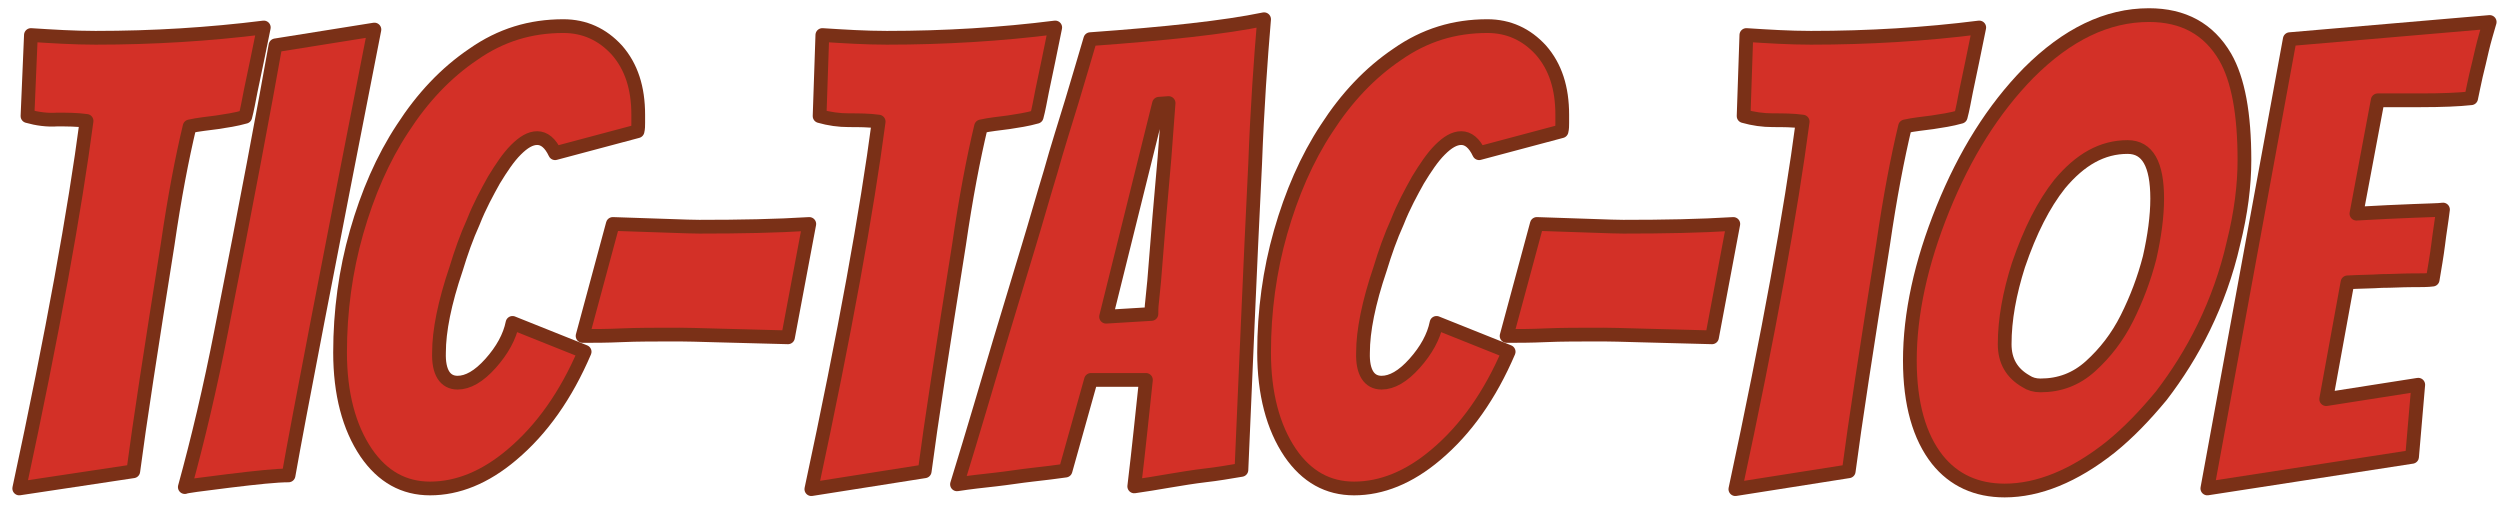 <?xml version="1.0" encoding="utf-8"?>
<!-- Generator: Adobe Illustrator 25.4.1, SVG Export Plug-In . SVG Version: 6.00 Build 0)  -->
<svg version="1.1" id="Layer_1" xmlns="http://www.w3.org/2000/svg" xmlns:xlink="http://www.w3.org/1999/xlink" x="0px" y="0px"
	 viewBox="0 0 363.9 73.7" style="enable-background:new 0 0 363.9 73.7;" xml:space="preserve">
<style type="text/css">
	.st0{fill:#D33027;stroke:#7A3017;stroke-width:2;stroke-linecap:round;stroke-linejoin:round;stroke-miterlimit:10;}
</style>
<g id="XMLID_1011_">
	<g>
		<g>
			<path class="st0" d="M4,16.9L4.5,5.1c3.1,0.2,6.3,0.4,9.4,0.4C22.3,5.5,30.4,5,38.4,4l-1,4.9c-0.3,1.4-0.6,2.8-0.9,4.3
				c-0.3,1.5-0.5,2.7-0.8,3.8c-1.4,0.4-2.8,0.6-4.1,0.8c-1.4,0.2-2.7,0.3-4,0.6c-1.1,4.6-2.2,10.3-3.2,17.2c-2.4,15.1-4.1,26.1-5,33
				L2.8,71.1c4.9-22.8,8.1-40.6,9.8-53.5c-1.4-0.2-2.9-0.2-4.3-0.2C6.9,17.5,5.4,17.3,4,16.9z"/>
			<path class="st0" d="M54.5,4.3c-6.8,34.7-11,56.4-12.5,64.9c-1.7,0-4.6,0.3-8.7,0.8s-6.3,0.8-6.4,0.9c1.9-6.9,3.7-14.5,5.3-22.7
				c3.7-18.7,6.3-32.6,7.9-41.6L54.5,4.3z"/>
			<path class="st0" d="M66.6,55.7c1.5,0,3.1-0.9,4.8-2.8c1.7-1.9,2.8-3.9,3.2-5.9l10.5,4.2c-2.7,6.3-6.2,11.3-10.6,15
				c-3.9,3.3-7.9,4.9-11.9,4.9c-3.8,0-6.9-1.7-9.3-5.2c-2.5-3.7-3.8-8.6-3.8-14.6c0-6,0.8-11.9,2.4-17.5c1.6-5.6,3.8-10.7,6.7-15.1
				c2.9-4.5,6.3-8.1,10.3-10.8c4-2.8,8.3-4.1,13.1-4.1c3.1,0,5.7,1.2,7.8,3.5c2.1,2.4,3.1,5.5,3.1,9.4v1.2c0,0.4,0,0.8-0.1,1.2
				l-12,3.2c-0.7-1.5-1.6-2.2-2.6-2.2s-2,0.6-3.1,1.7c-1.1,1.1-2.1,2.6-3.2,4.4c-1,1.8-2.1,3.8-3,6.1c-1,2.2-1.8,4.5-2.5,6.8
				c-1.7,5-2.5,9.1-2.5,12.2C63.8,54.2,64.8,55.7,66.6,55.7z"/>
			<path class="st0" d="M114.7,49.1c-8.6-0.2-13.9-0.4-15.8-0.4c-3.4,0-6.2,0-8.4,0.1s-4,0.1-5.7,0.1l4.4-16.3
				c6.7,0.2,10.9,0.4,12.6,0.4c5.9,0,11.2-0.1,16-0.4L114.7,49.1z"/>
			<path class="st0" d="M119.3,16.9l0.4-11.8c3.1,0.2,6.3,0.4,9.4,0.4c8.4,0,16.6-0.5,24.5-1.5l-1,4.9c-0.3,1.4-0.6,2.8-0.9,4.3
				c-0.3,1.5-0.5,2.7-0.8,3.8c-1.4,0.4-2.8,0.6-4.1,0.8c-1.4,0.2-2.7,0.3-4,0.6c-1.1,4.6-2.2,10.3-3.2,17.2c-2.4,15.1-4.1,26.1-5,33
				l-16.5,2.6c4.9-22.8,8.1-40.6,9.8-53.5c-1.4-0.2-2.9-0.2-4.3-0.2C122.1,17.5,120.7,17.3,119.3,16.9z"/>
			<path class="st0" d="M158.8,55.3l-3.7,13.2c-1.4,0.2-3,0.4-4.8,0.6c-1.8,0.2-3.6,0.5-5.4,0.7c-1.8,0.2-3.7,0.4-5.6,0.7
				c2.5-8.1,4.5-15,6.2-20.7c1.7-5.6,3.1-10.3,4.2-13.9c1.1-3.6,2.1-7.2,3.2-10.8c1-3.6,2.1-7,3.1-10.3s1.9-6.4,2.7-9.1
				c11.1-0.8,19.5-1.7,25.3-2.9c-0.5,5.9-1,12.9-1.3,21c-0.8,16.1-1.4,31-2,44.6c-1.8,0.3-3.5,0.6-5.3,0.8c-1.7,0.2-3.5,0.5-5.3,0.8
				c-1.8,0.3-3.5,0.6-5,0.8c0.7-5.8,1.2-10.9,1.7-15.5H158.8z M161,46.1l6.6-0.4c0-0.4,0-1,0.1-1.8c0.1-0.9,0.2-1.9,0.3-3
				c0.5-6.4,1-12.4,1.5-17.9l0.6-8l-1.4,0.1L161,46.1z"/>
			<path class="st0" d="M201.1,55.7c1.5,0,3.1-0.9,4.8-2.8c1.7-1.9,2.8-3.9,3.2-5.9l10.5,4.2c-2.7,6.3-6.2,11.3-10.6,15
				c-3.9,3.3-7.9,4.9-11.9,4.9c-3.8,0-6.9-1.7-9.3-5.2c-2.5-3.7-3.8-8.6-3.8-14.6c0-6,0.8-11.9,2.4-17.5c1.6-5.6,3.8-10.7,6.7-15.1
				c2.9-4.5,6.3-8.1,10.3-10.8c4-2.8,8.3-4.1,13.1-4.1c3.1,0,5.7,1.2,7.8,3.5c2.1,2.4,3.1,5.5,3.1,9.4v1.2c0,0.4,0,0.8-0.1,1.2
				l-12,3.2c-0.7-1.5-1.6-2.2-2.6-2.2s-2,0.6-3.1,1.7c-1.1,1.1-2.1,2.6-3.2,4.4c-1,1.8-2.1,3.8-3,6.1c-1,2.2-1.8,4.5-2.5,6.8
				c-1.7,5-2.5,9.1-2.5,12.2C198.3,54.2,199.3,55.7,201.1,55.7z"/>
			<path class="st0" d="M249.2,49.1c-8.6-0.2-13.9-0.4-15.8-0.4c-3.4,0-6.2,0-8.4,0.1s-4,0.1-5.7,0.1l4.4-16.3
				c6.7,0.2,10.9,0.4,12.6,0.4c5.9,0,11.2-0.1,16-0.4L249.2,49.1z"/>
			<path class="st0" d="M253.8,16.9l0.4-11.8c3.1,0.2,6.3,0.4,9.4,0.4c8.4,0,16.6-0.5,24.5-1.5l-1,4.9c-0.3,1.4-0.6,2.8-0.9,4.3
				c-0.3,1.5-0.5,2.7-0.8,3.8c-1.4,0.4-2.8,0.6-4.1,0.8c-1.4,0.2-2.7,0.3-4,0.6c-1.1,4.6-2.2,10.3-3.2,17.2c-2.4,15.1-4.1,26.1-5,33
				l-16.5,2.6c4.9-22.8,8.1-40.6,9.8-53.5c-1.4-0.2-2.9-0.2-4.3-0.2C256.6,17.5,255.2,17.3,253.8,16.9z"/>
			<path class="st0" d="M326.7,23.3c0,3.7-0.5,7.7-1.6,12.1c-1,4.4-2.5,8.5-4.3,12.2c-1.8,3.7-3.9,7-6.2,10
				c-2.4,2.9-4.8,5.4-7.4,7.5c-5.3,4.2-10.5,6.3-15.4,6.3c-4.1,0-7.4-1.5-9.8-4.5c-2.6-3.3-4-8.1-4-14.4c0-6.8,1.6-14.2,4.8-22.1
				c3.2-7.9,7.3-14.5,12.5-19.8c5.6-5.6,11.4-8.4,17.5-8.4c5,0,8.7,2,11.1,6.1C325.8,11.6,326.7,16.6,326.7,23.3z M314,28.9
				c0-5-1.4-7.5-4.3-7.5c-3.7,0-6.9,1.8-9.9,5.4c-2.3,2.9-4.3,6.8-6,11.8c-1.3,4.1-2,7.9-2,11.5c0,2.4,1,4.2,3.1,5.4
				c0.6,0.4,1.3,0.6,2.1,0.6c2.8,0,5.2-0.9,7.3-2.8c2.1-1.9,3.9-4.2,5.3-7c1.4-2.8,2.5-5.7,3.3-8.8C313.6,34.4,314,31.5,314,28.9z"
				/>
			<path class="st0" d="M321.3,71.1l12-65.4l29.1-2.5c-0.4,1.4-0.8,2.7-1.1,4c-0.3,1.3-0.6,2.6-0.9,3.8c-0.3,1.3-0.5,2.4-0.7,3.3
				c-1.8,0.2-4.3,0.3-7.4,0.3h-6.2L343,31.1c3.3-0.2,6-0.3,8.3-0.4c2.2-0.1,3.7-0.1,4.3-0.2c-0.2,1.7-0.5,3.4-0.7,5.1
				c-0.2,1.6-0.5,3.3-0.8,5.1c-0.7,0.1-1.7,0.1-3.1,0.1c-1.4,0-2.8,0.1-4.3,0.1c-1.5,0.1-3.2,0.1-5,0.2l-3.1,17L352,56l-0.9,10.5
				L321.3,71.1z"/>
		</g>
	</g>
</g>
</svg>
